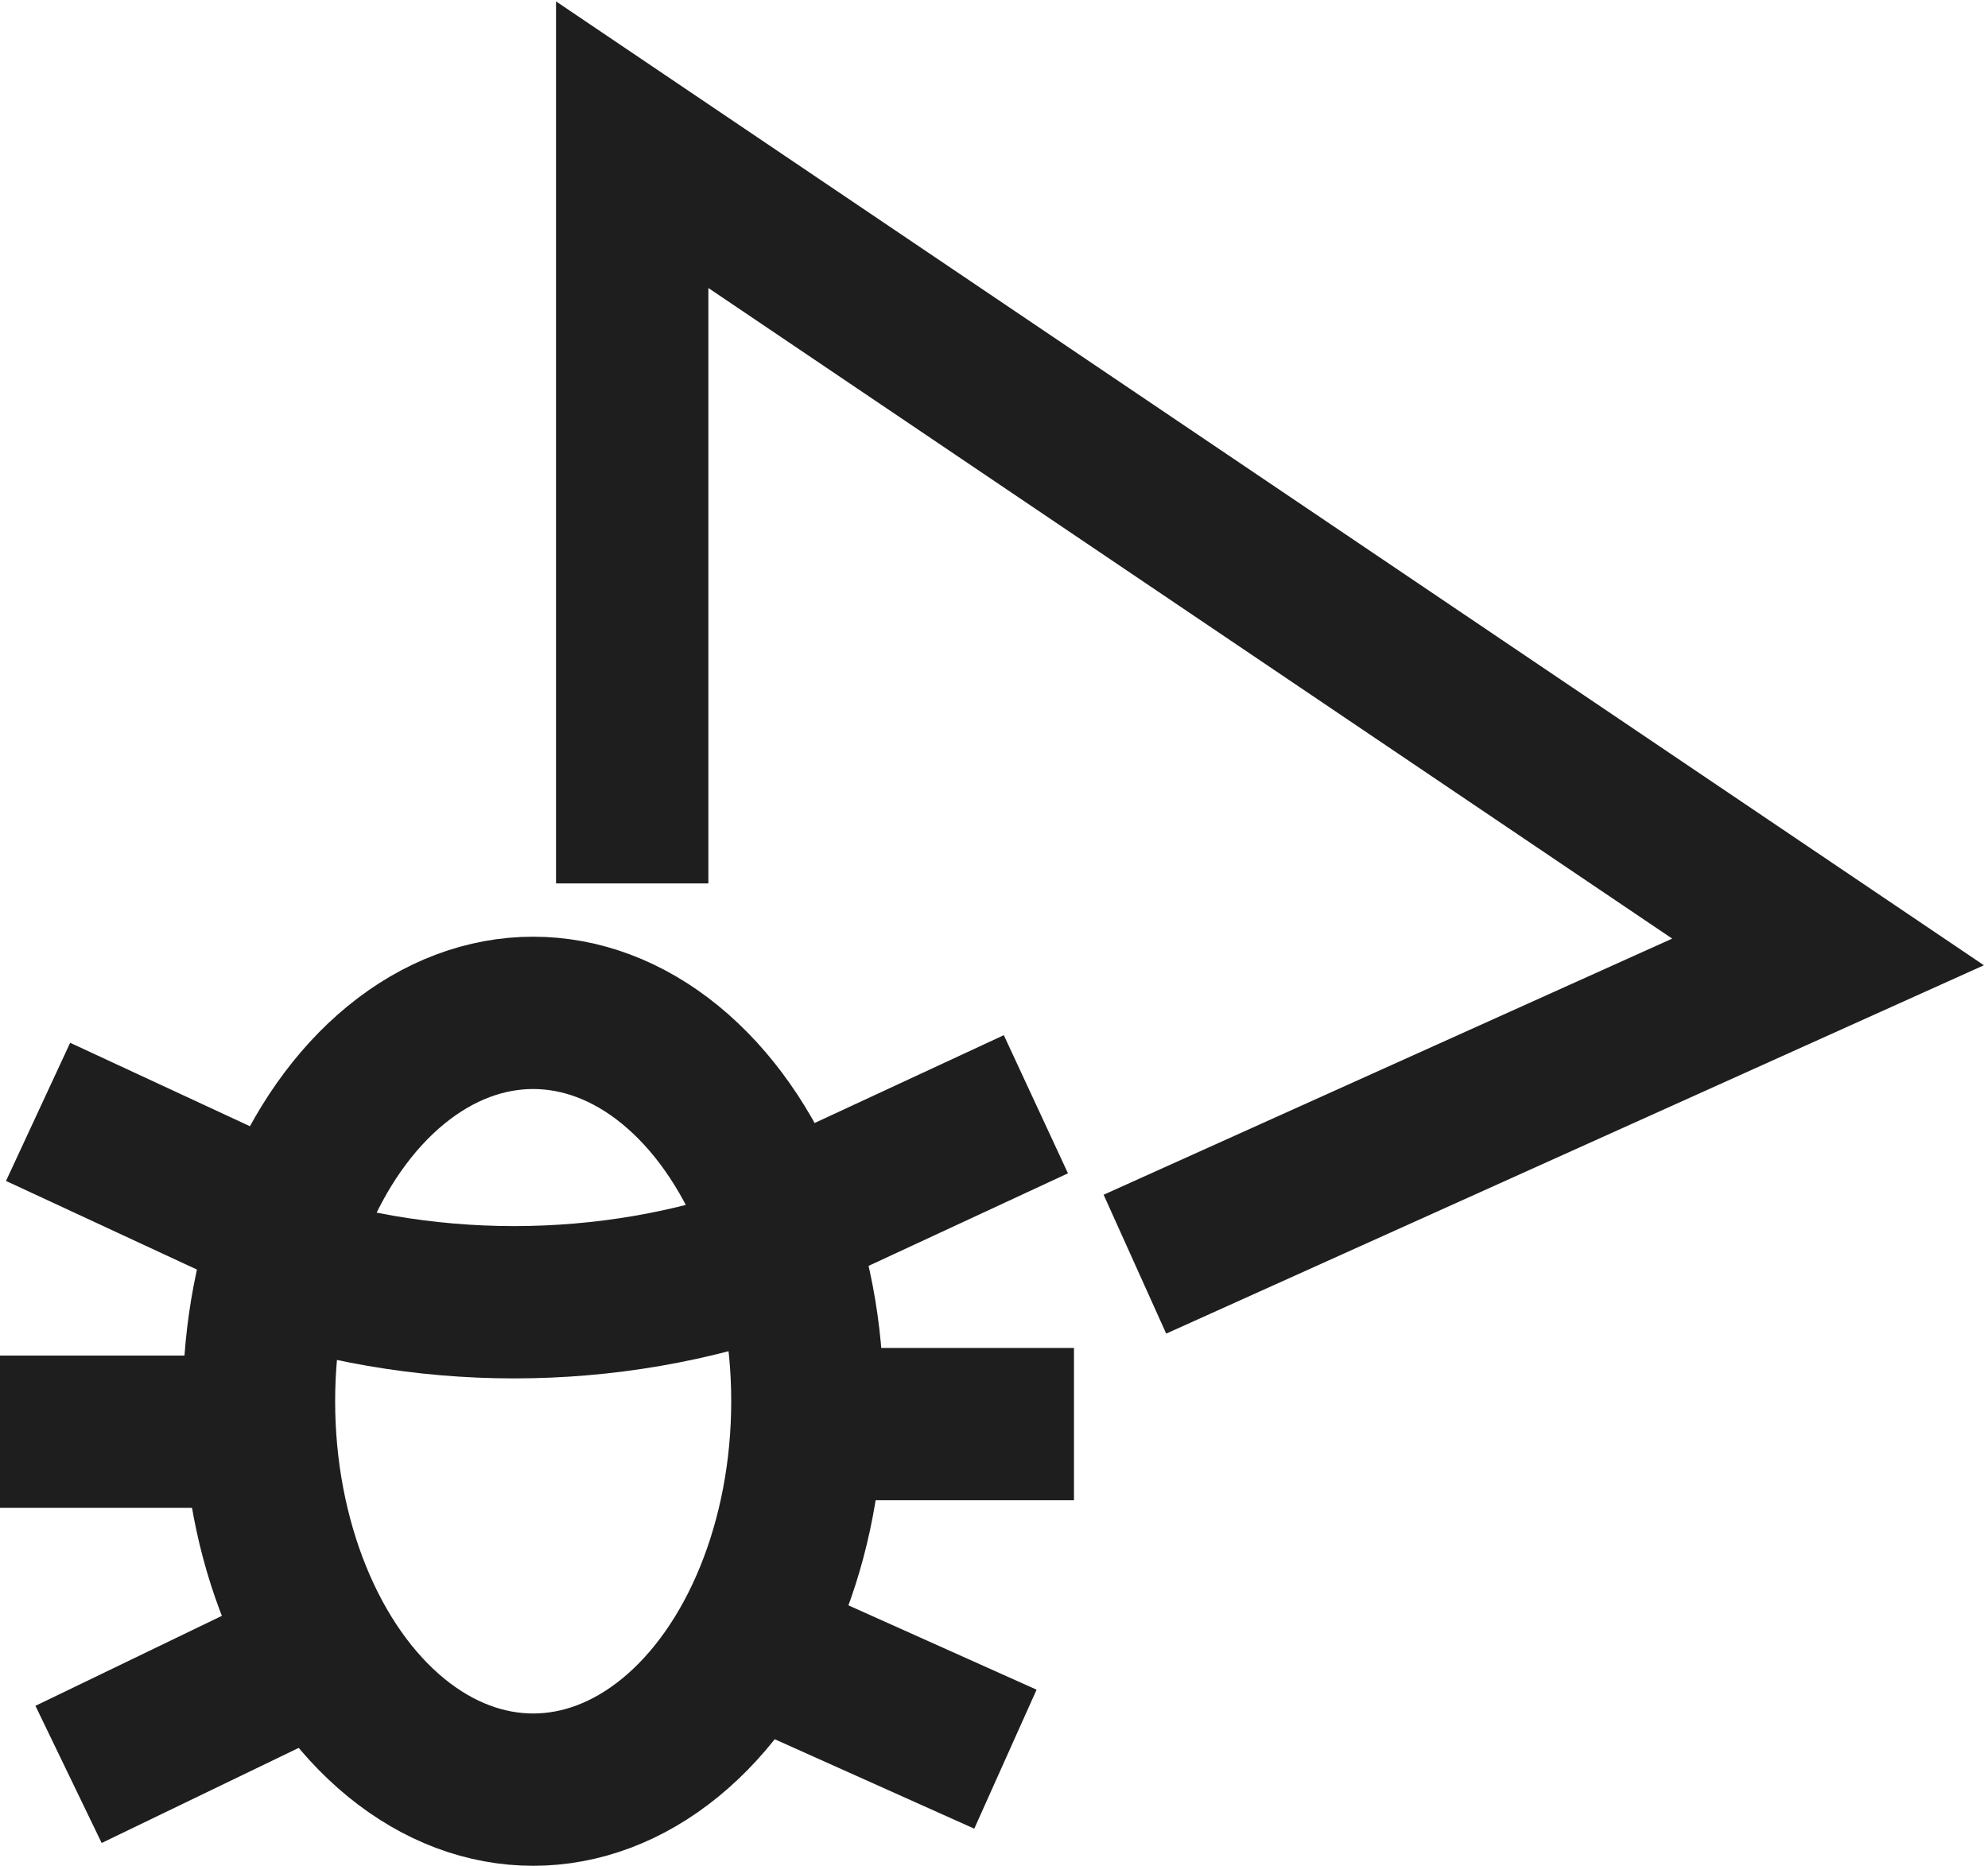 <?xml version="1.0" encoding="utf-8"?>
<!-- Generator: Adobe Illustrator 25.3.1, SVG Export Plug-In . SVG Version: 6.00 Build 0)  -->
<svg version="1.1" id="Layer_1" xmlns="http://www.w3.org/2000/svg" xmlns:xlink="http://www.w3.org/1999/xlink" x="0px" y="0px"
	 viewBox="0 0 26.1 24.5" style="enable-background:new 0 0 26.1 24.5;" xml:space="preserve">
<style type="text/css">
	.st0{fill:none;stroke:#1E1E1E;stroke-width:2;stroke-miterlimit:10;}
</style>
<ellipse class="st0" cx="7" cy="18.4" rx="3.6" ry="5.1"/>
<path class="st0" d="M3.3,16.5c2.2,0.8,4.7,0.8,6.9,0"/>
<line class="st0" x1="0.5" y1="14.6" x2="3.3" y2="15.9"/>
<line class="st0" x1="0" y1="18.8" x2="3.2" y2="18.8"/>
<line class="st0" x1="0.9" y1="23.3" x2="3.8" y2="21.9"/>
<line class="st0" x1="13.6" y1="14.5" x2="10.8" y2="15.8"/>
<line class="st0" x1="14.1" y1="18.7" x2="10.9" y2="18.7"/>
<line class="st0" x1="13.2" y1="23.1" x2="10.3" y2="21.8"/>
<polyline class="st0" points="14.9,16.6 24,12.5 8.3,1.9 8.3,11.6 "/>
</svg>
